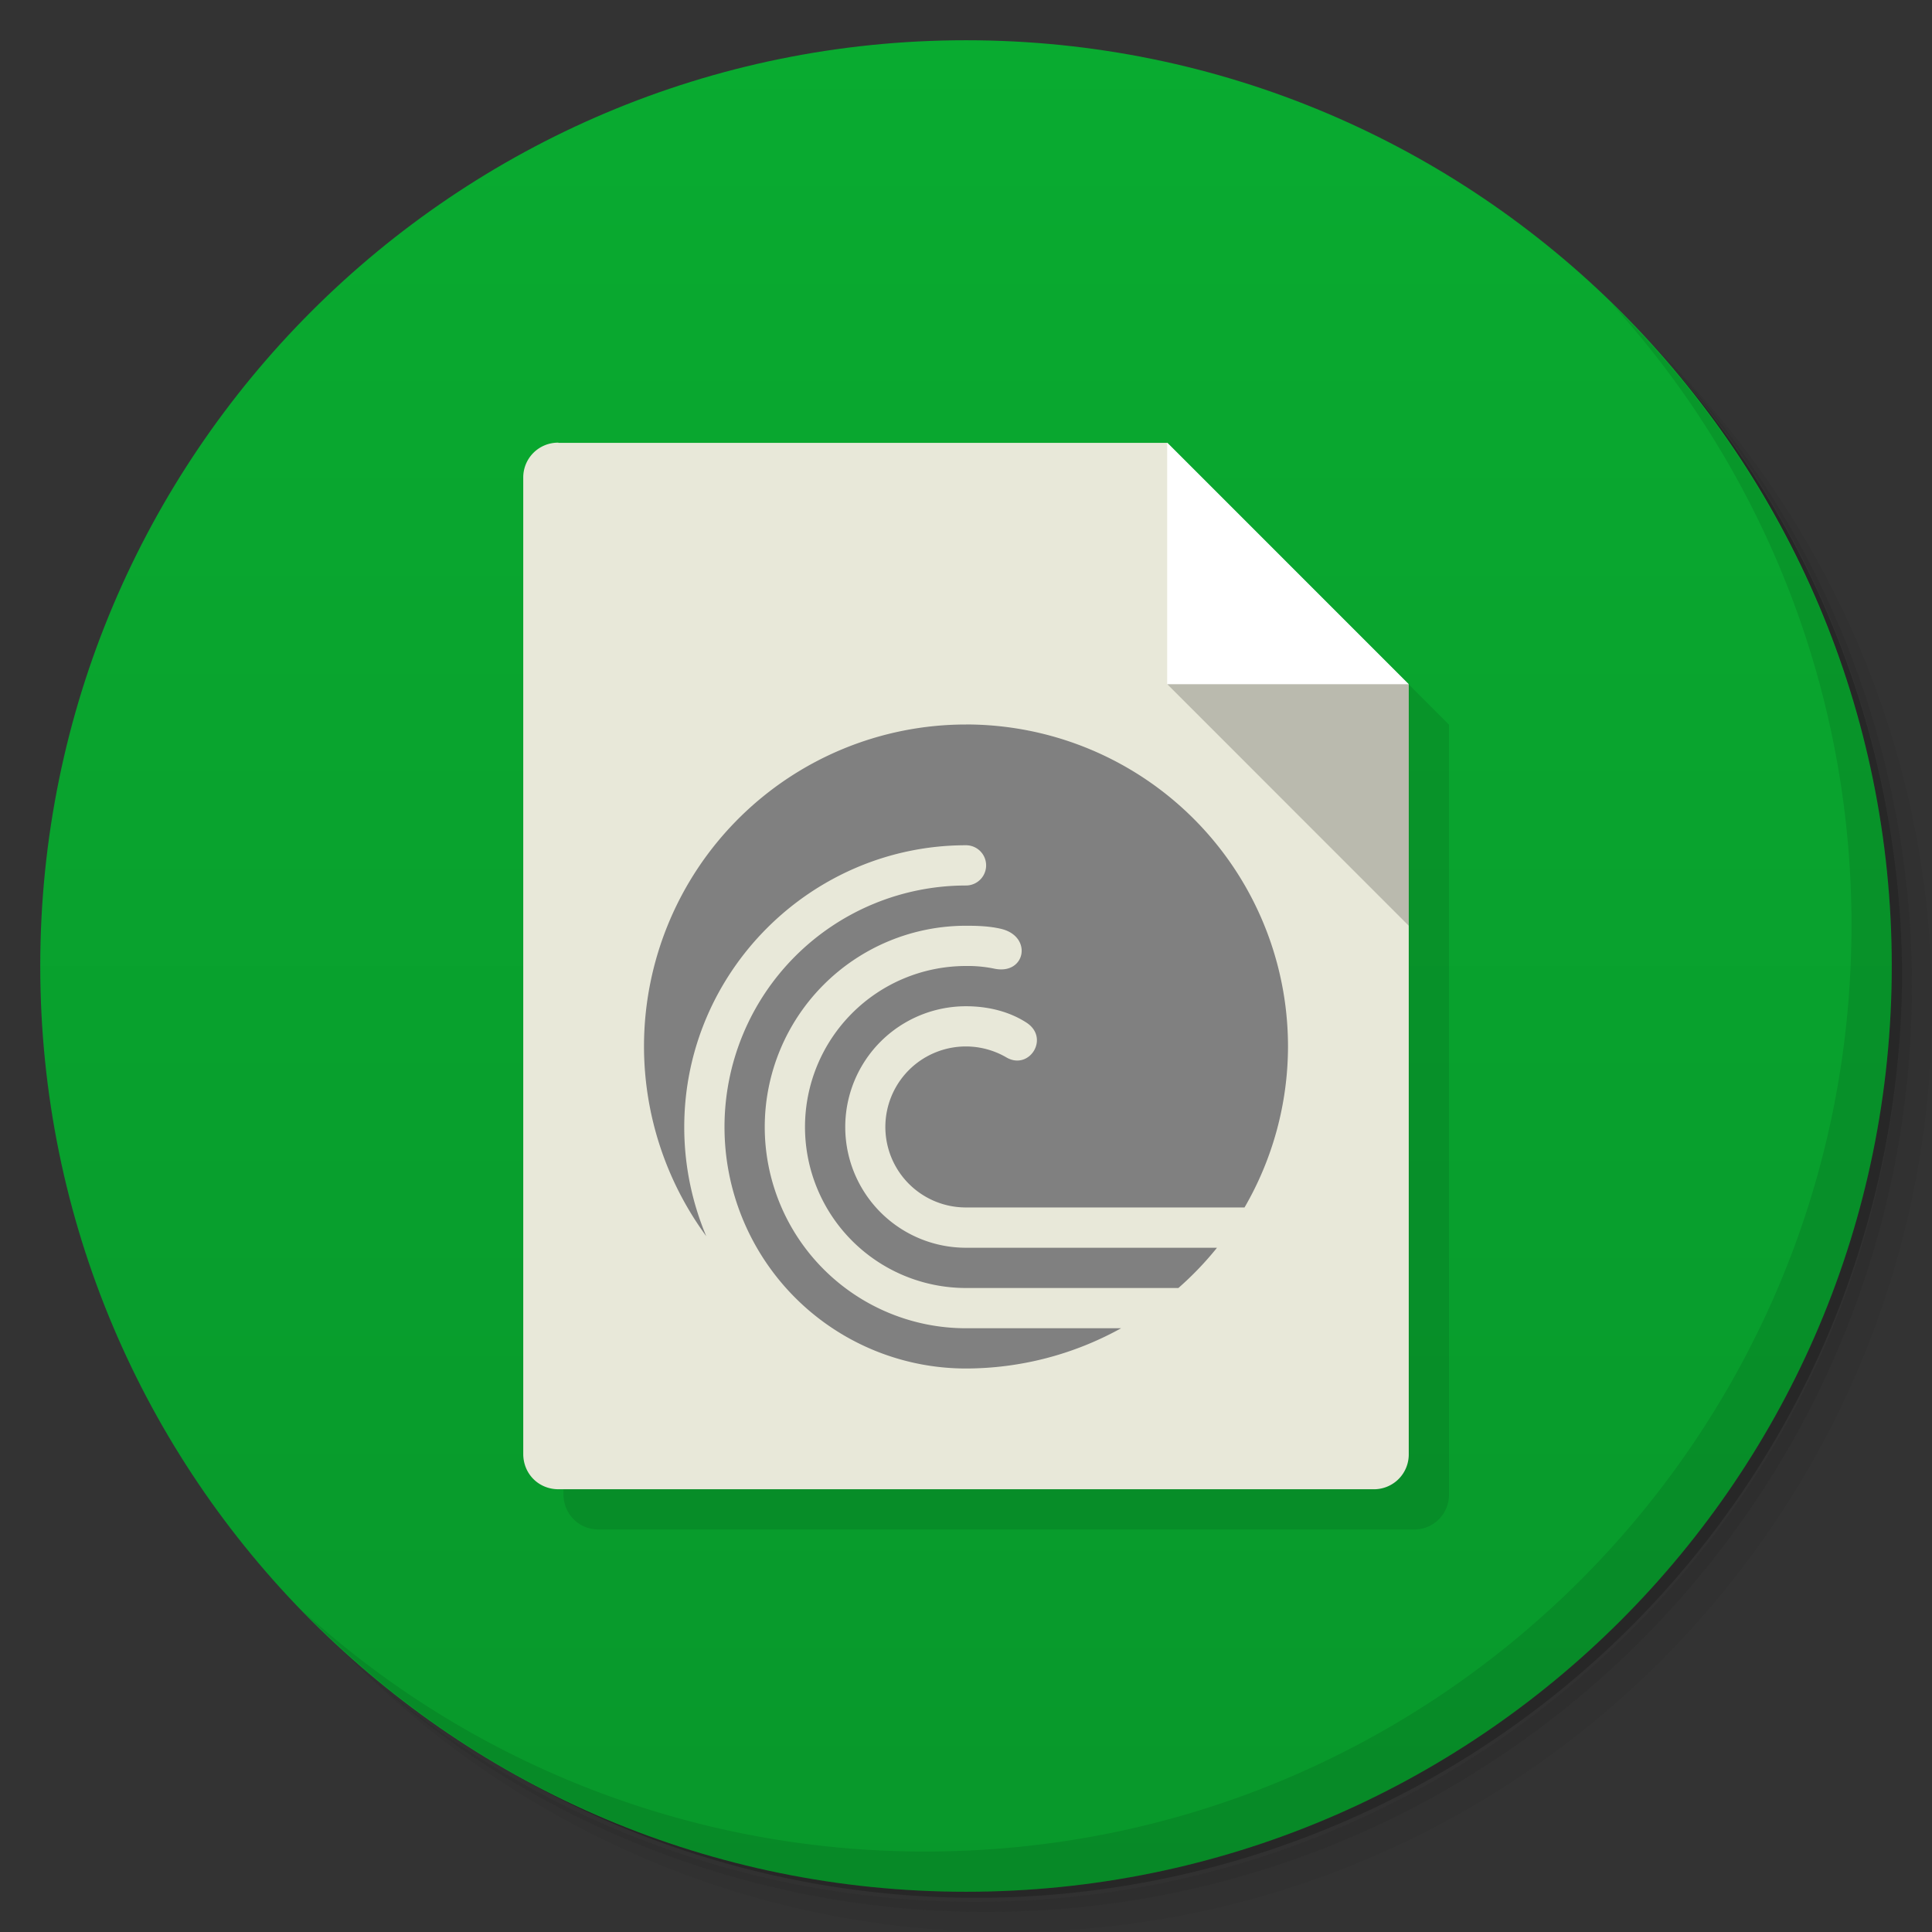 <svg viewBox="0 0 48 48" xmlns="http://www.w3.org/2000/svg">
  <rect x="0" y="0" width="48" height="48" fill="#333333" stroke="none"/>
  <defs>
    <linearGradient id="a" x1="1" x2="47" gradientTransform="rotate(-90 24 24)" gradientUnits="userSpaceOnUse">
      <stop offset="0" stop-color="#08982b"/>
      <stop offset="1" stop-color="#09ab30"/>
    </linearGradient>
  </defs>
  <path d="M36.31 5c5.859 4.062 9.688 10.831 9.688 18.5 0 12.426-10.07 22.5-22.5 22.5-7.669 0-14.438-3.828-18.5-9.688a23.24 23.24 0 0 0 3.781 4.969 22.923 22.923 0 0 0 15.469 5.969c12.703 0 23-10.298 23-23a22.92 22.92 0 0 0-5.969-15.469A23.216 23.216 0 0 0 36.31 5zm4.969 3.781A22.911 22.911 0 0 1 47.498 24.5c0 12.703-10.297 23-23 23a22.909 22.909 0 0 1-15.719-6.219C12.939 45.425 18.662 48 24.998 48c12.703 0 23-10.298 23-23 0-6.335-2.575-12.06-6.719-16.219z" opacity=".05"/>
  <path d="M41.28 8.781a22.923 22.923 0 0 1 5.969 15.469c0 12.703-10.297 23-23 23A22.92 22.92 0 0 1 8.78 41.281 22.911 22.911 0 0 0 24.499 47.5c12.703 0 23-10.298 23-23A22.909 22.909 0 0 0 41.28 8.781z" opacity=".1"/>
  <path d="M31.25 2.375C39.865 5.529 46 13.792 46 23.505c0 12.426-10.07 22.5-22.5 22.5-9.708 0-17.971-6.135-21.12-14.75a23 23 0 0 0 44.875-7 23 23 0 0 0-16-21.875z" opacity=".2"/>
  <path d="M24 1c12.703 0 23 10.297 23 23S36.703 47 24 47 1 36.703 1 24 11.297 1 24 1z" fill="url(#a)"/>
  <path d="M14.875 12a.864.864 0 0 0-.875.875v24.25c0 .492.383.875.875.875h20.25a.864.864 0 0 0 .875-.875v-19.12l-6-6z" opacity=".1"/>
  <path d="M13.875 10.998a.863.863 0 0 0-.875.875v24.25c0 .493.382.877.875.877h20.25a.864.864 0 0 0 .875-.877v-19.12l-5.998-6h-15.13z" fill="#e8e8d9"/>
  <path d="M28.998 10.998v6h6" fill="#fff"/>
  <path d="M35 23v-6h-5.998" fill-opacity=".2"/>
  <path d="M24 18a8 8 0 0 0-8 8 7.986 7.986 0 0 0 1.547 4.713A6.98 6.98 0 0 1 17 28c0-3.854 3.159-7 7-7a.5.5 0 0 1 0 1 6 6 0 1 0 0 12 7.975 7.975 0 0 0 3.854-1H24a5 5 0 0 1 0-10c.291 0 .584.01.867.076.801.186.613 1.163-.174.988A3.222 3.222 0 0 0 24 24a4 4 0 1 0 0 8h5.277a8.02 8.02 0 0 0 .959-1H24a3 3 0 1 1 0-6c.526 0 1.055.12 1.498.404.596.382.074 1.203-.498.865a2 2 0 1 0-1 3.73h6.92a7.984 7.984 0 0 0 1.08-4 8 8 0 0 0-8-8z" fill="gray"/>
  <path d="M40.03 7.531A22.922 22.922 0 0 1 45.999 23c0 12.703-10.297 23-23 23A22.92 22.92 0 0 1 7.53 40.031C11.708 44.322 17.54 47 23.999 47c12.703 0 23-10.298 23-23 0-6.462-2.677-12.291-6.969-16.469z" opacity=".1"/>
</svg>
